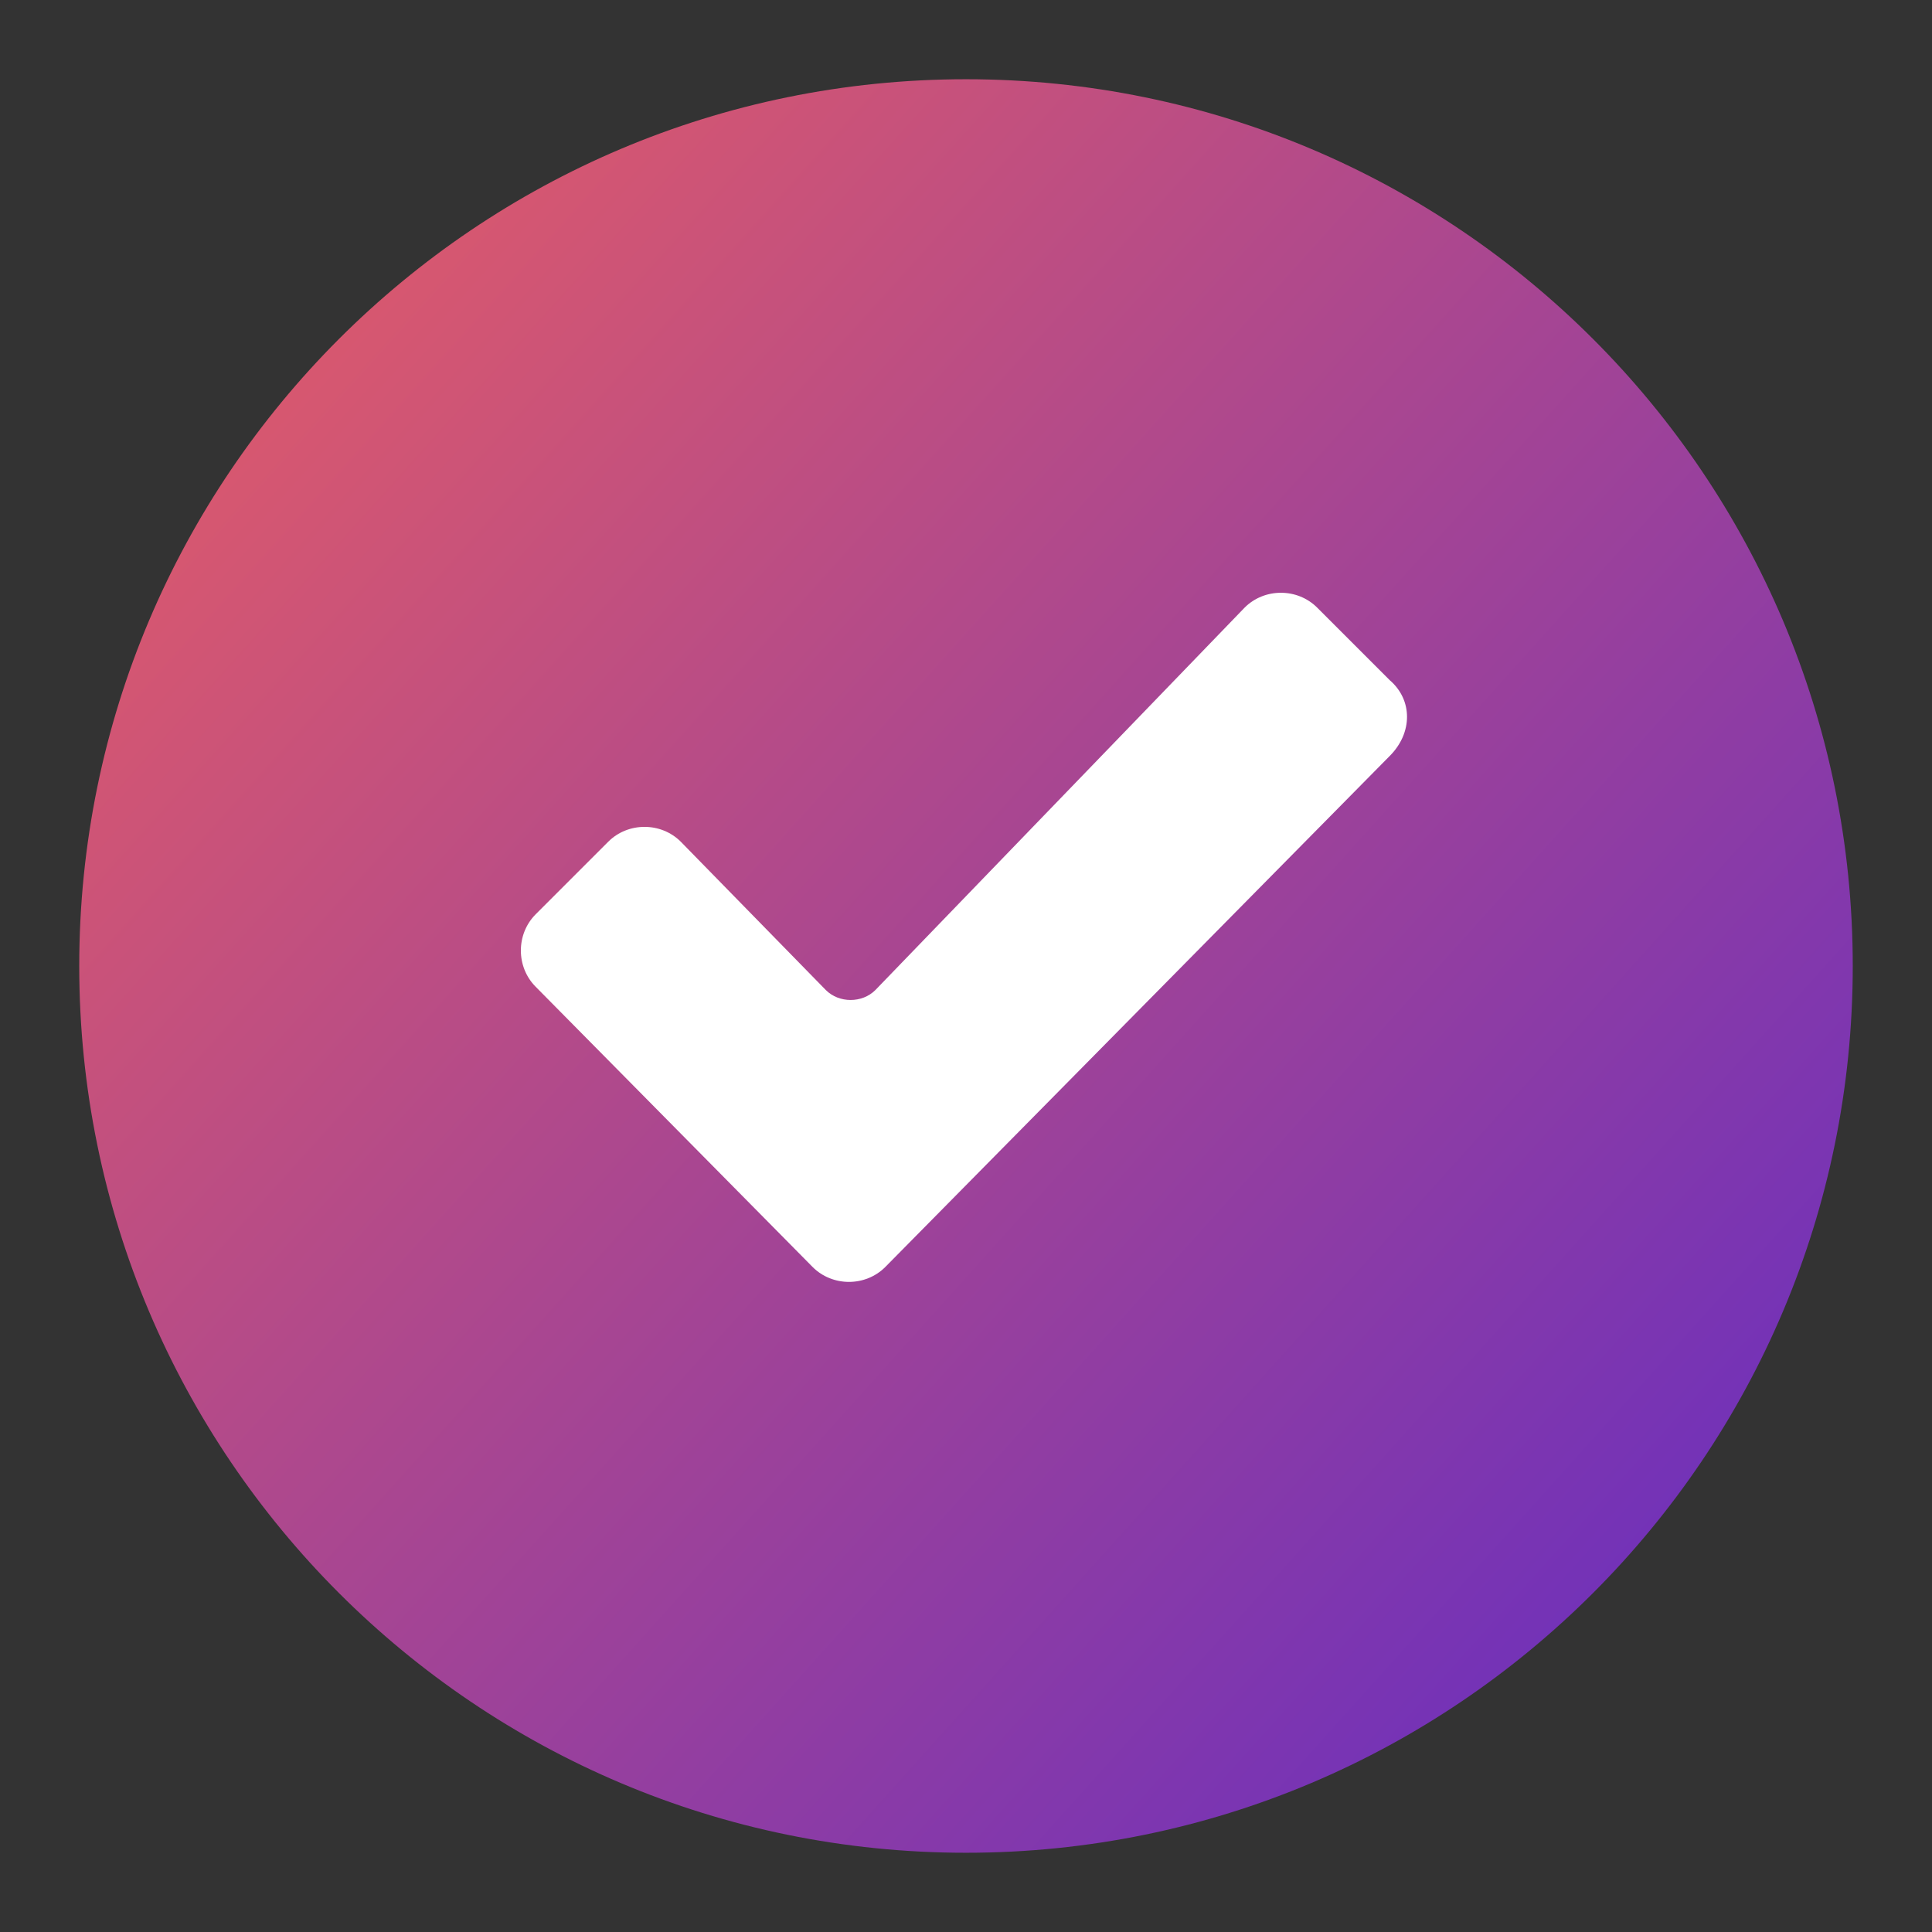 <?xml version="1.0" encoding="utf-8"?>
<!-- Generator: Adobe Illustrator 21.1.0, SVG Export Plug-In . SVG Version: 6.00 Build 0)  -->
<svg version="1.1" id="Слой_1" xmlns="http://www.w3.org/2000/svg" xmlns:xlink="http://www.w3.org/1999/xlink" x="0px" y="0px"
	 viewBox="0 0 512 512" style="enable-background:new 0 0 512 512;" xml:space="preserve">
<rect x="0" y="0" width="512" height="512" fill="#333333" stroke="none"/>
<style type="text/css">
	.st0{fill:url(#path5_fill_2_);}
	.st1{fill:#FFFFFF;}
</style>
<linearGradient id="path5_fill_2_" gradientUnits="userSpaceOnUse" x1="1.881" y1="512.753" x2="10.748" y2="512.753" gradientTransform="matrix(61.57 68.833 61.689 -68.7 -31688.652 35131.645)">
	<stop  offset="0" style="stop-color:#E35C67"/>
	<stop  offset="1" style="stop-color:#381CE2"/>
</linearGradient>
<path id="path5_fill_1_" class="st0" d="M491,256c0,129.787-105.213,235-235,235S21,385.787,21,256S126.213,21,256,21
	S491,126.213,491,256z"/>
<path id="path6_fill" class="st1" d="M368.286,200.344L234.593,335.785c-5.243,5.242-13.981,5.242-19.224,0l-73.4-74.274
	c-5.243-5.243-5.243-13.981,0-19.224l19.224-19.224c5.243-5.243,13.981-5.243,19.224,0l38.448,39.322
	c3.495,3.494,9.612,3.494,13.108,0l97.867-101.362c5.242-5.243,13.981-5.243,19.224,0l19.224,19.224
	C374.403,185.49,374.403,194.228,368.286,200.344z"/>
</svg>
